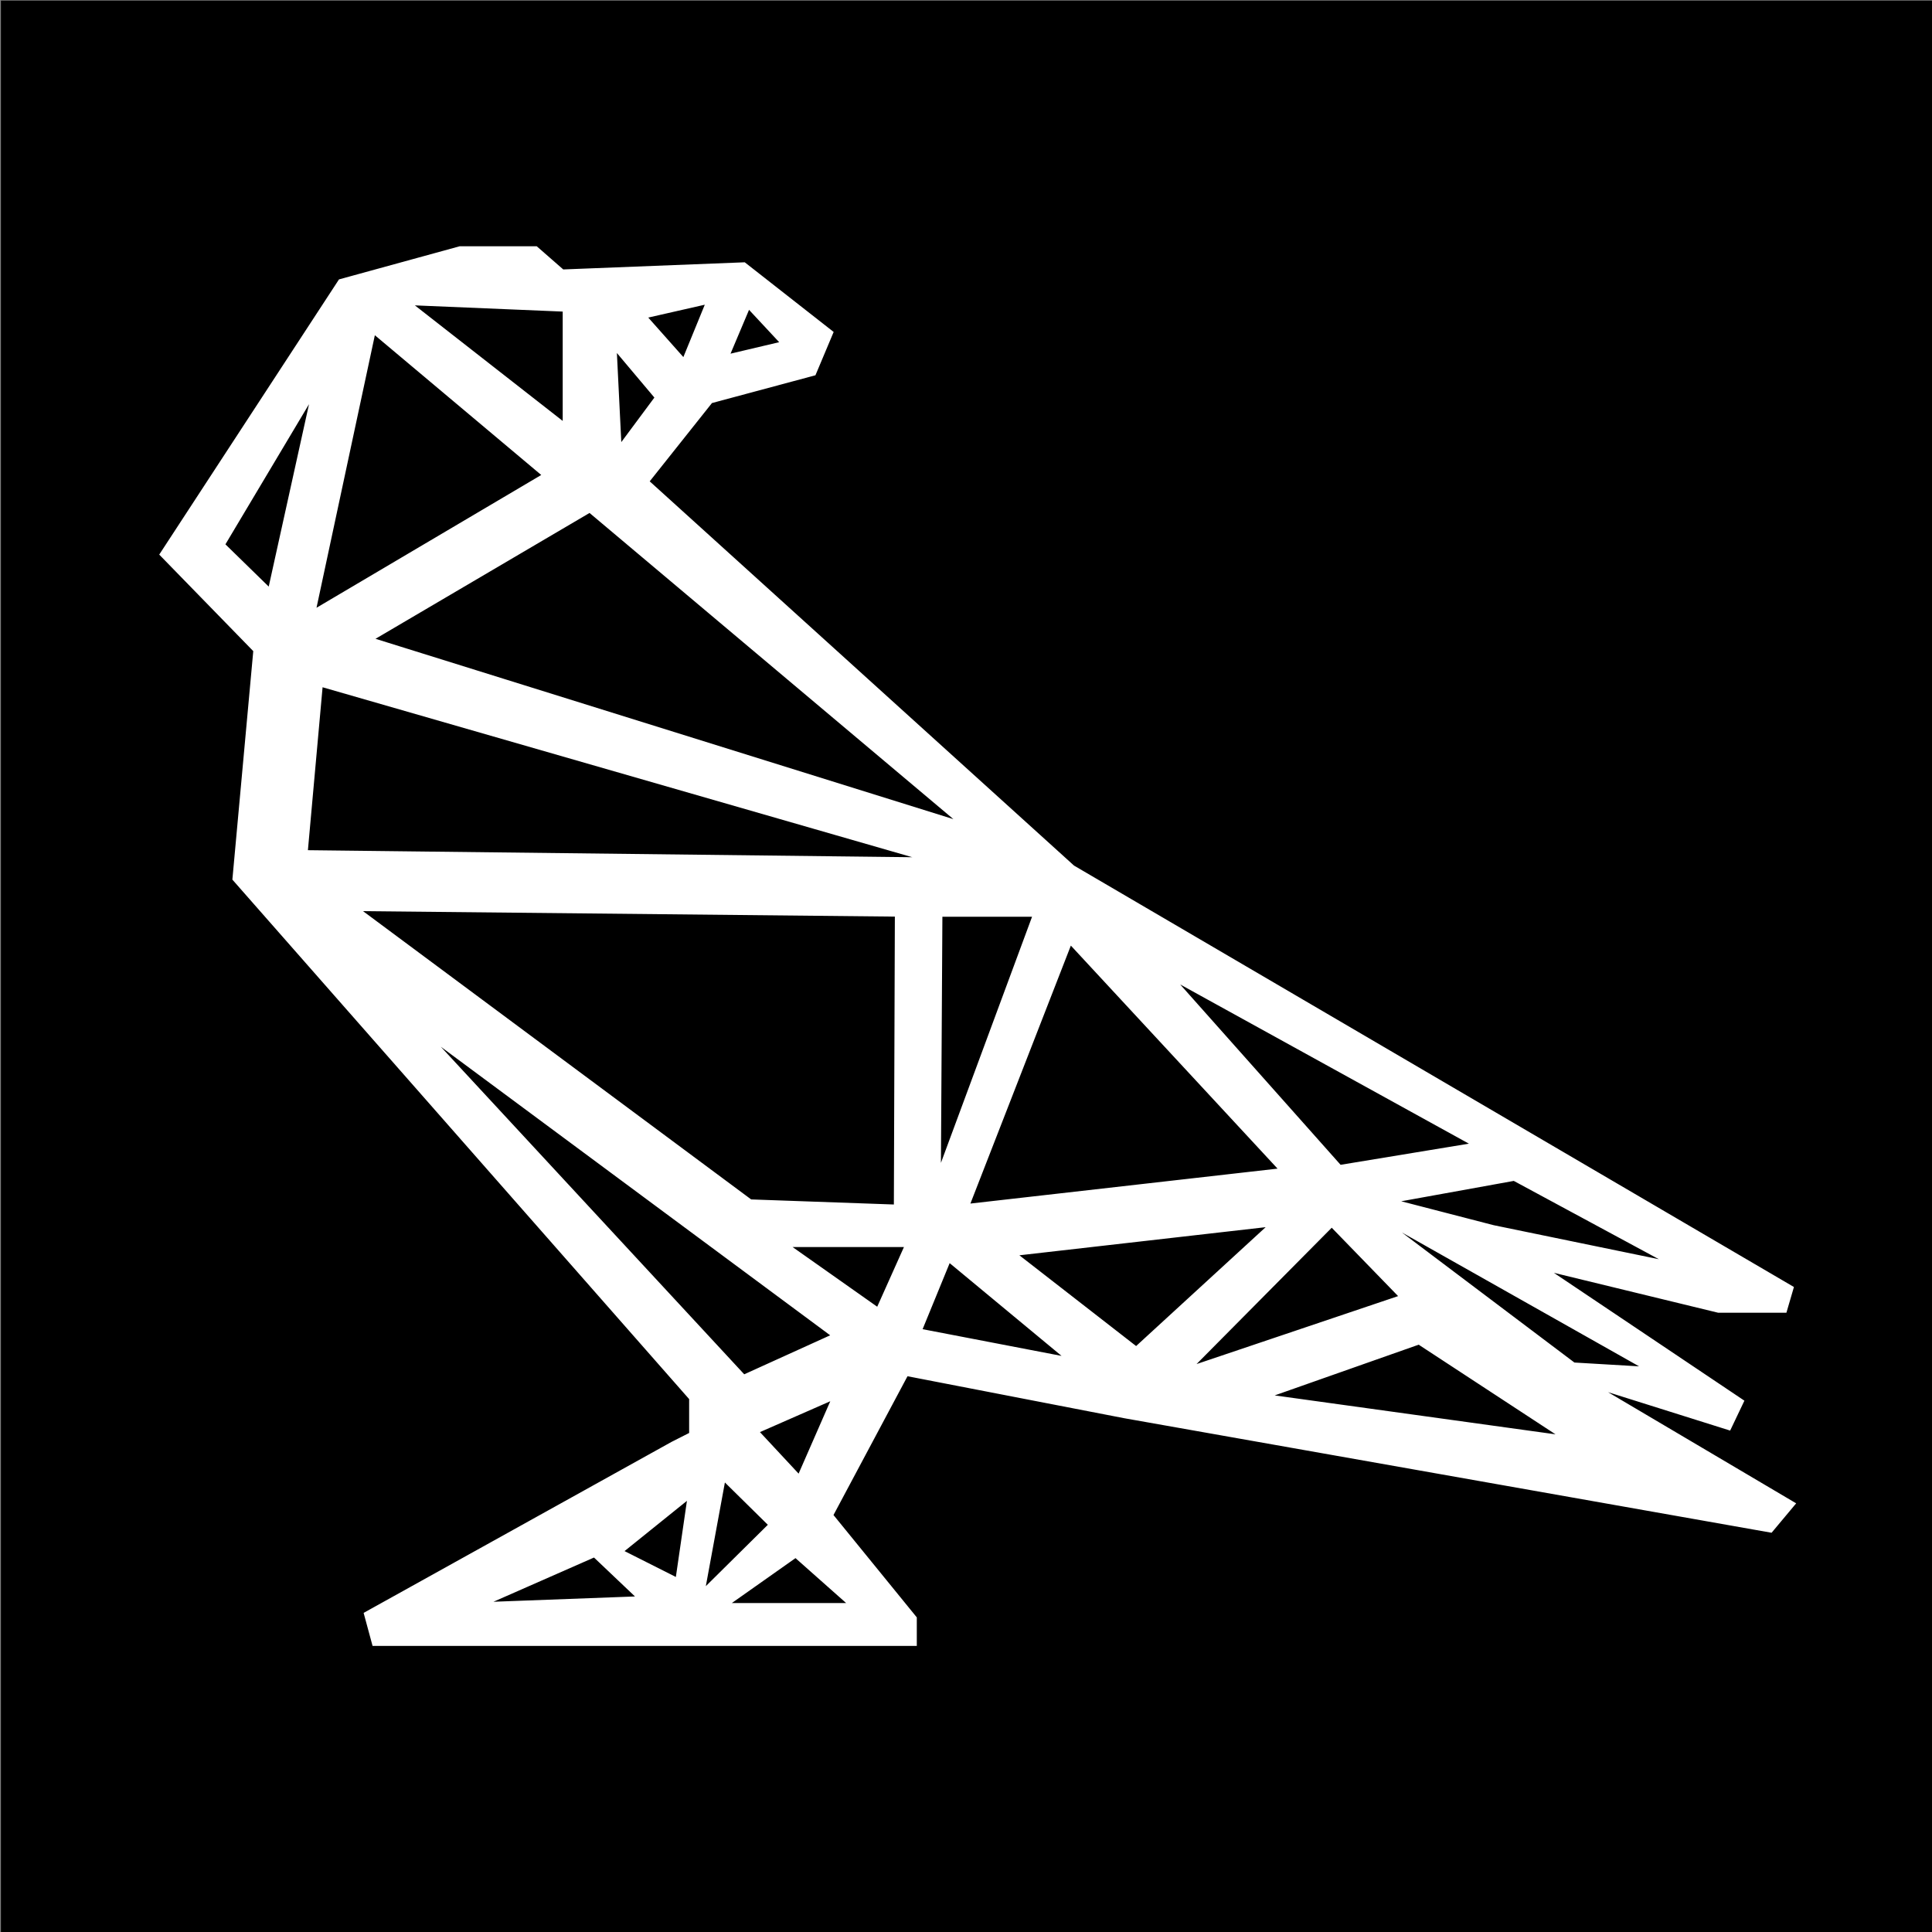 <?xml version="1.0" encoding="utf-8"?>
<!-- Generator: Adobe Illustrator 25.0.1, SVG Export Plug-In . SVG Version: 6.00 Build 0)  -->
<svg version="1.1" id="Layer_1" xmlns="http://www.w3.org/2000/svg" xmlns:xlink="http://www.w3.org/1999/xlink" x="0px" y="0px"
	 viewBox="0 0 1080 1080" style="enable-background:new 0 0 1080 1080;" xml:space="preserve">
<rect x="0" y="0" width="1080" height="1080" fill="#808080" stroke="none"/>
<style type="text/css">
	.st0{stroke:#000000;stroke-width:3.833;stroke-miterlimit:10;}
	.st1{fill:#FFFFFF;stroke:#FFFFFF;stroke-width:7.291;stroke-miterlimit:10;}
</style>
<rect x="2.43" y="2.25" class="st0" width="1080" height="1080"/>
<path class="st1" d="M965.24,795.28l5.25-11.02l-120.9-81.12l111.26,27.03h35.03l2.64-9.02l-400.3-234.33L358.21,269.48l37.67-47.38
	l57.29-15.38l8.41-20l-46.45-36.4l-101.58,4l-14.89-13.02h-41.17l-65.7,18.04L93.66,309.57l51.7,53.07l-11.69,127.84l255.21,290.25
	v12.53v10.02l-11.84,6l-169.51,94.14l3.53,13.02h297.79v-11.02l-47.28-58.09l43.78-82.1l123.95,24.01l359.58,63.62l9.64-11.53
	l-128.76-76.09L965.24,795.28z M256.89,899.75l75.91-33.39l30.95,29.39L256.89,899.75z M380.69,887.07l-38.25-19.29l46.5-37.46
	L380.69,887.07z M931.76,768.36l-52.96-3.12L737.49,658.71L931.76,768.36z M950.86,712.48l-116.73-24.04l-67.83-17.55l80.52-14.57
	L950.86,712.48z M832.1,641.21l-84.09,13.85L642.89,536.87L832.1,641.21z M721.73,656.08L536.88,677.1l60.45-155.25L721.73,656.08z
	 M522.22,670.71l0.96-161.88h58.98L522.22,670.71z M417.55,166.6l24.96,26.79l-40.29,9.51L417.55,166.6z M400.01,165.23
	l-16.85,41.17l-27.6-31.06L400.01,165.23z M370.45,222.1l-26.28,35.38l-3.5-70.76L370.45,222.1z M549.16,466.78L200.97,358.12
	l128.96-75.82L549.16,466.78z M318.2,170.68v72.09l-97.47-76.18L318.2,170.68z M207.25,180.7l101.59,85.34l-137.21,81.07
	L207.25,180.7z M121.41,304.88l59.76-100.19l-28.81,130.41L121.41,304.88z M177.09,379.46l359.79,103.69l-368.74-4.29L177.09,379.46
	z M503.89,508.78l-0.58,168.32l-84.66-3.01L191.77,505.58L503.89,508.78z M402.88,821.29l31.53,31.07l-45.53,45.06L402.88,821.29z
	 M397.62,899.75l47.32-33.39l37.65,33.39H397.62z M447.54,830.31l-28.89-31.03l52.56-23.06L447.54,830.31z M415.14,772.65
	L217.17,558.92l254.05,188.28L415.14,772.65z M491.89,736l-60.31-42.53h79.35L491.89,736z M510.68,745.76l18.69-45.63l77.31,64.09
	L510.68,745.76z M560.55,699.11l157.68-18l-82.94,76.11L560.55,699.11z M744.47,681.1l43.72,45.04L655.44,770.9L744.47,681.1z
	 M885.1,807.63l-187.91-26.04l96.35-33.94L885.1,807.63z"/>
</svg>
